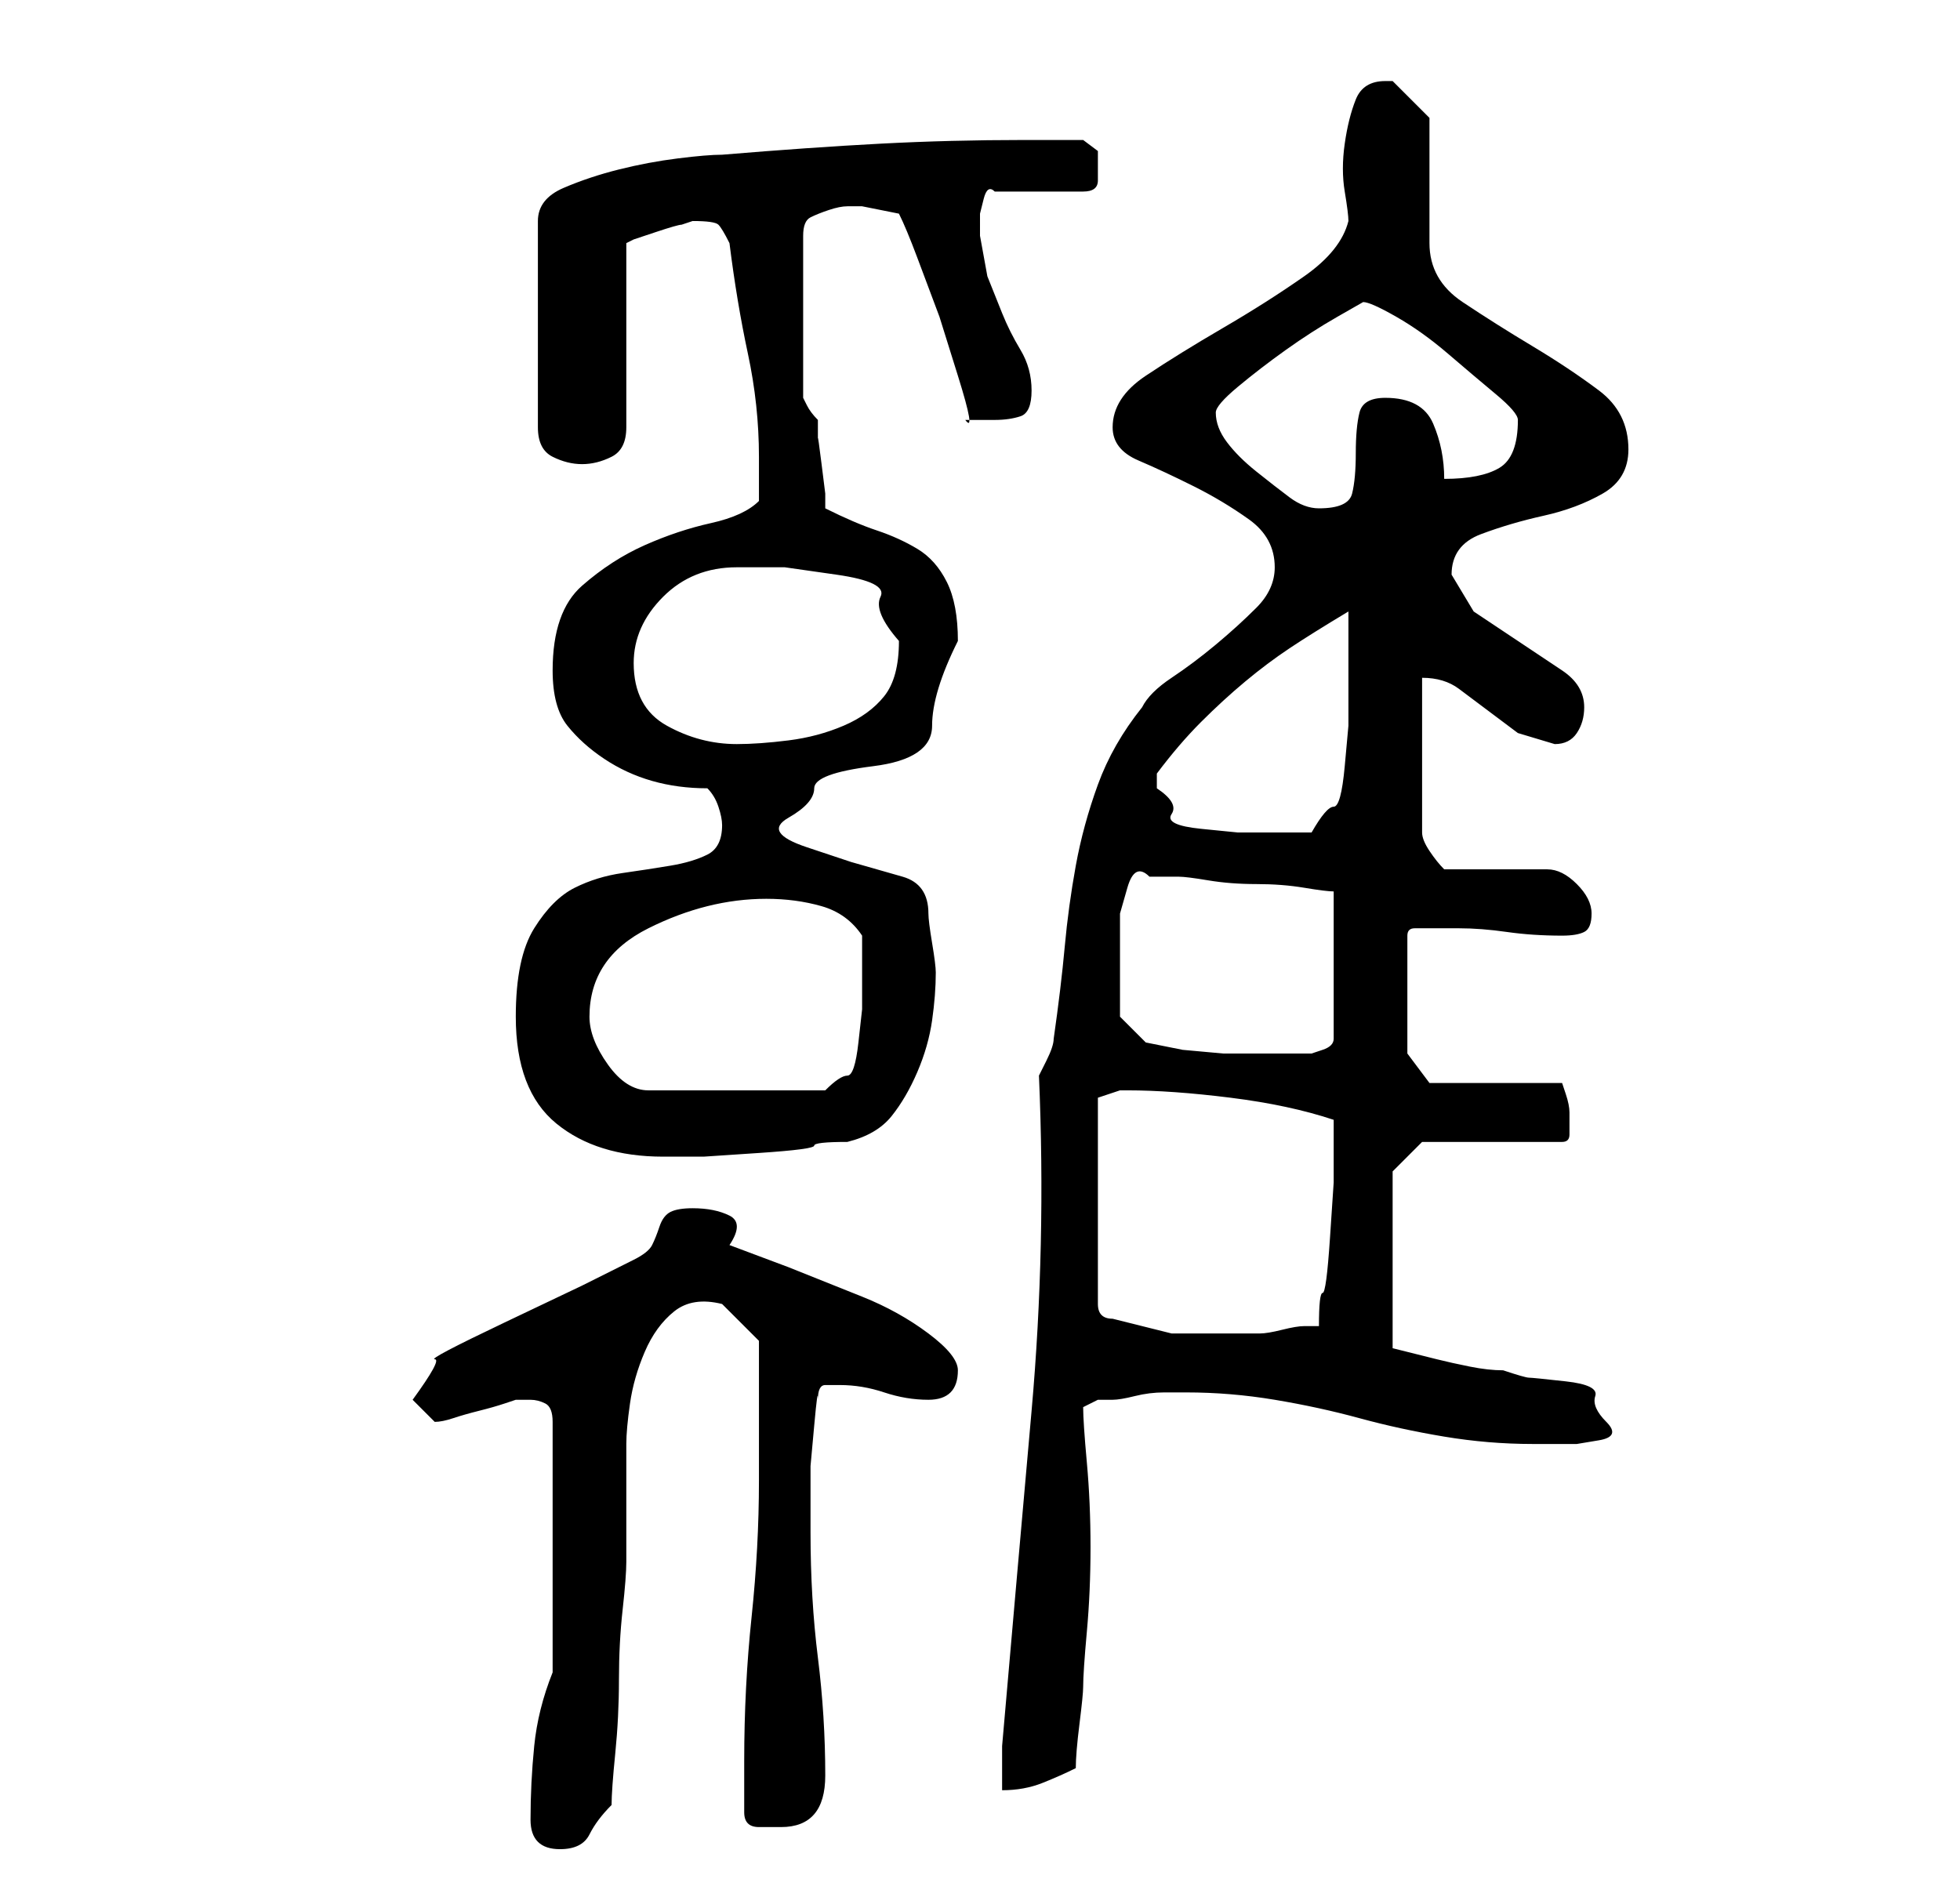 <?xml version="1.0" standalone="no"?>
<!DOCTYPE svg PUBLIC "-//W3C//DTD SVG 1.1//EN" "http://www.w3.org/Graphics/SVG/1.1/DTD/svg11.dtd" >
<svg xmlns="http://www.w3.org/2000/svg" xmlns:xlink="http://www.w3.org/1999/xlink" version="1.1" viewBox="-10 0 266 256">
   <path fill="currentColor"
d="M62 247q0 4 4 4q3 0 4 -2t3 -4q0 -2 0.5 -7t0.5 -10t0.5 -9.5t0.5 -6.5v-3v-5v-5v-3q0 -2 0.5 -5.5t2 -7t4 -5.5t6.5 -1l2.5 2.5l2.5 2.5v19q0 9 -1 18.5t-1 19.5v4v3q0 2 2 2h3q6 0 6 -7q0 -8 -1 -16t-1 -17v-3v-6t0.5 -5.5t0.5 -3.5q0 -2 1 -2h2q3 0 6 1t6 1q4 0 4 -4
q0 -2 -4 -5t-9 -5l-10 -4t-8 -3q2 -3 0 -4t-5 -1q-2 0 -3 0.5t-1.5 2t-1 2.5t-2.5 2l-7 3.5t-10.5 5t-9.5 5t-3 5.5l1.5 1.5l1.5 1.5q1 0 2.5 -0.5t3.5 -1t3.5 -1l1.5 -0.5h2q1 0 2 0.5t1 2.5v34q-2 5 -2.5 10t-0.5 10zM131 146q1 23 -1 45.5t-4 45.5v2.5v3.5q3 0 5.5 -1
t4.5 -2q0 -2 0.5 -6t0.5 -5q0 -2 0.5 -7.5t0.5 -11.5t-0.5 -11.5t-0.5 -7.5l2 -1h2q1 0 3 -0.5t4 -0.5h3q6 0 12 1t11.5 2.5t11.5 2.5t12 1h2.5h3.5t3 -0.5t1 -2.5t-1.5 -3.5t-4 -2t-5 -0.5t-3.5 -1q-2 0 -4.5 -0.5t-4.5 -1l-4 -1l-2 -0.5v-24l4 -4h19q1 0 1 -1v-2v-1
q0 -1 -0.5 -2.5l-0.5 -1.5h-18l-3 -4v-16q0 -1 1 -1h2h2h2q3 0 6.5 0.5t7.5 0.5q2 0 3 -0.5t1 -2.5t-2 -4t-4 -2h-14q-1 -1 -2 -2.5t-1 -2.5v-21q3 0 5 1.5l4 3l4 3t5 1.5q2 0 3 -1.5t1 -3.5q0 -3 -3 -5l-6 -4l-6 -4t-3 -5q0 -4 4 -5.5t8.5 -2.5t8 -3t3.5 -6q0 -5 -4 -8
t-9 -6t-9.5 -6t-4.5 -8v-17l-2 -2l-3 -3h-0.5h-0.5q-3 0 -4 2.5t-1.5 6t0 6.5t0.5 4q-1 4 -6 7.5t-11 7t-10.5 6.5t-4.5 7q0 3 3.5 4.5t7.5 3.5t7.5 4.5t3.5 6.5q0 3 -2.5 5.5t-5.5 5t-6 4.5t-4 4q-4 5 -6 10.5t-3 11t-1.5 11t-1.5 12.5q0 1 -1 3zM143 148q6 0 14 1t14 3v2
v1v5.5t-0.5 7.5t-1 7.5t-0.5 4.5h-2q-1 0 -3 0.5t-3 0.5h-3h-9t-8 -2q-1 0 -1.5 -0.5t-0.5 -1.5v-28l1.5 -0.5l1.5 -0.5h1zM60 138q0 10 5.5 14.5t14.5 4.5h1h4.5t7.5 -0.5t7.5 -1t4.5 -0.5q4 -1 6 -3.5t3.5 -6t2 -7t0.5 -6.5q0 -1 -0.5 -4t-0.5 -4q0 -4 -3.5 -5l-7 -2
t-6 -2t-2.5 -4t3.5 -4t8 -3t8 -5.5t3.5 -11.5q0 -5 -1.5 -8t-4 -4.5t-5.5 -2.5t-7 -3v-2t-0.5 -4t-0.5 -3.5v-2.5q-1 -1 -1.5 -2l-0.5 -1v-22q0 -2 1 -2.5t2.5 -1t2.5 -0.5h2t2.5 0.5t2.5 0.5q1 2 2.5 6l3 8t2.5 8t1 6h4q2 0 3.5 -0.5t1.5 -3.5t-1.5 -5.5t-2.5 -5l-2 -5
t-1 -5.5v-1v-2t0.5 -2t1.5 -1h12q2 0 2 -1.5v-2.5v-1.5t-2 -1.5h-8q-10 0 -19.5 0.5t-21.5 1.5q-2 0 -6 0.5t-8 1.5t-7.5 2.5t-3.5 4.5v28q0 3 2 4t4 1t4 -1t2 -4v-25l1 -0.5t3 -1t3.5 -1l1.5 -0.5q3 0 3.5 0.5t1.5 2.5q1 8 2.5 15t1.5 14v6q-2 2 -6.5 3t-9 3t-8.5 5.5
t-4 11.5q0 5 2 7.5t5 4.5t6.5 3t7.5 1q1 1 1.5 2.5t0.5 2.5q0 3 -2 4t-5 1.5t-6.5 1t-6.5 2t-5.5 5.5t-2.5 12zM70 138q0 -4 2 -7t6 -5t8 -3t8 -1t7.5 1t5.5 4v7v3t-0.5 4.5t-1.5 4.5t-3 2h-24q-3 0 -5.5 -3.5t-2.5 -6.5zM142 138v-6v-4v-4t1 -3.5t3 -1.5h4q1 0 4 0.5
t6.5 0.5t6.5 0.5t4 0.5v20q0 1 -1.5 1.5l-1.5 0.5h-7h-5t-5.5 -0.5l-5 -1t-3.5 -3.5zM147 107v-2q3 -4 6 -7t6 -5.5t6 -4.5t8 -5v11v4.5t-0.5 5.5t-1.5 5.5t-3 3.5h-3h-3h-4t-5 -0.5t-4 -2t-2 -3.5zM76 90q0 -5 4 -9t10 -4h6.5t7 1t6 3t2.5 6q0 5 -2 7.5t-5.5 4t-7.5 2
t-7 0.5q-5 0 -9.5 -2.5t-4.5 -8.5zM155 56q0 -1 3 -3.5t6.5 -5t7 -4.5l3.5 -2q1 0 4.5 2t7 5t6.5 5.5t3 3.5q0 5 -2.5 6.5t-7.5 1.5v0q0 -4 -1.5 -7.5t-6.5 -3.5q-3 0 -3.5 2t-0.5 5.5t-0.5 5.5t-4.5 2q-2 0 -4 -1.5t-4.5 -3.5t-4 -4t-1.5 -4z" />
</svg>
